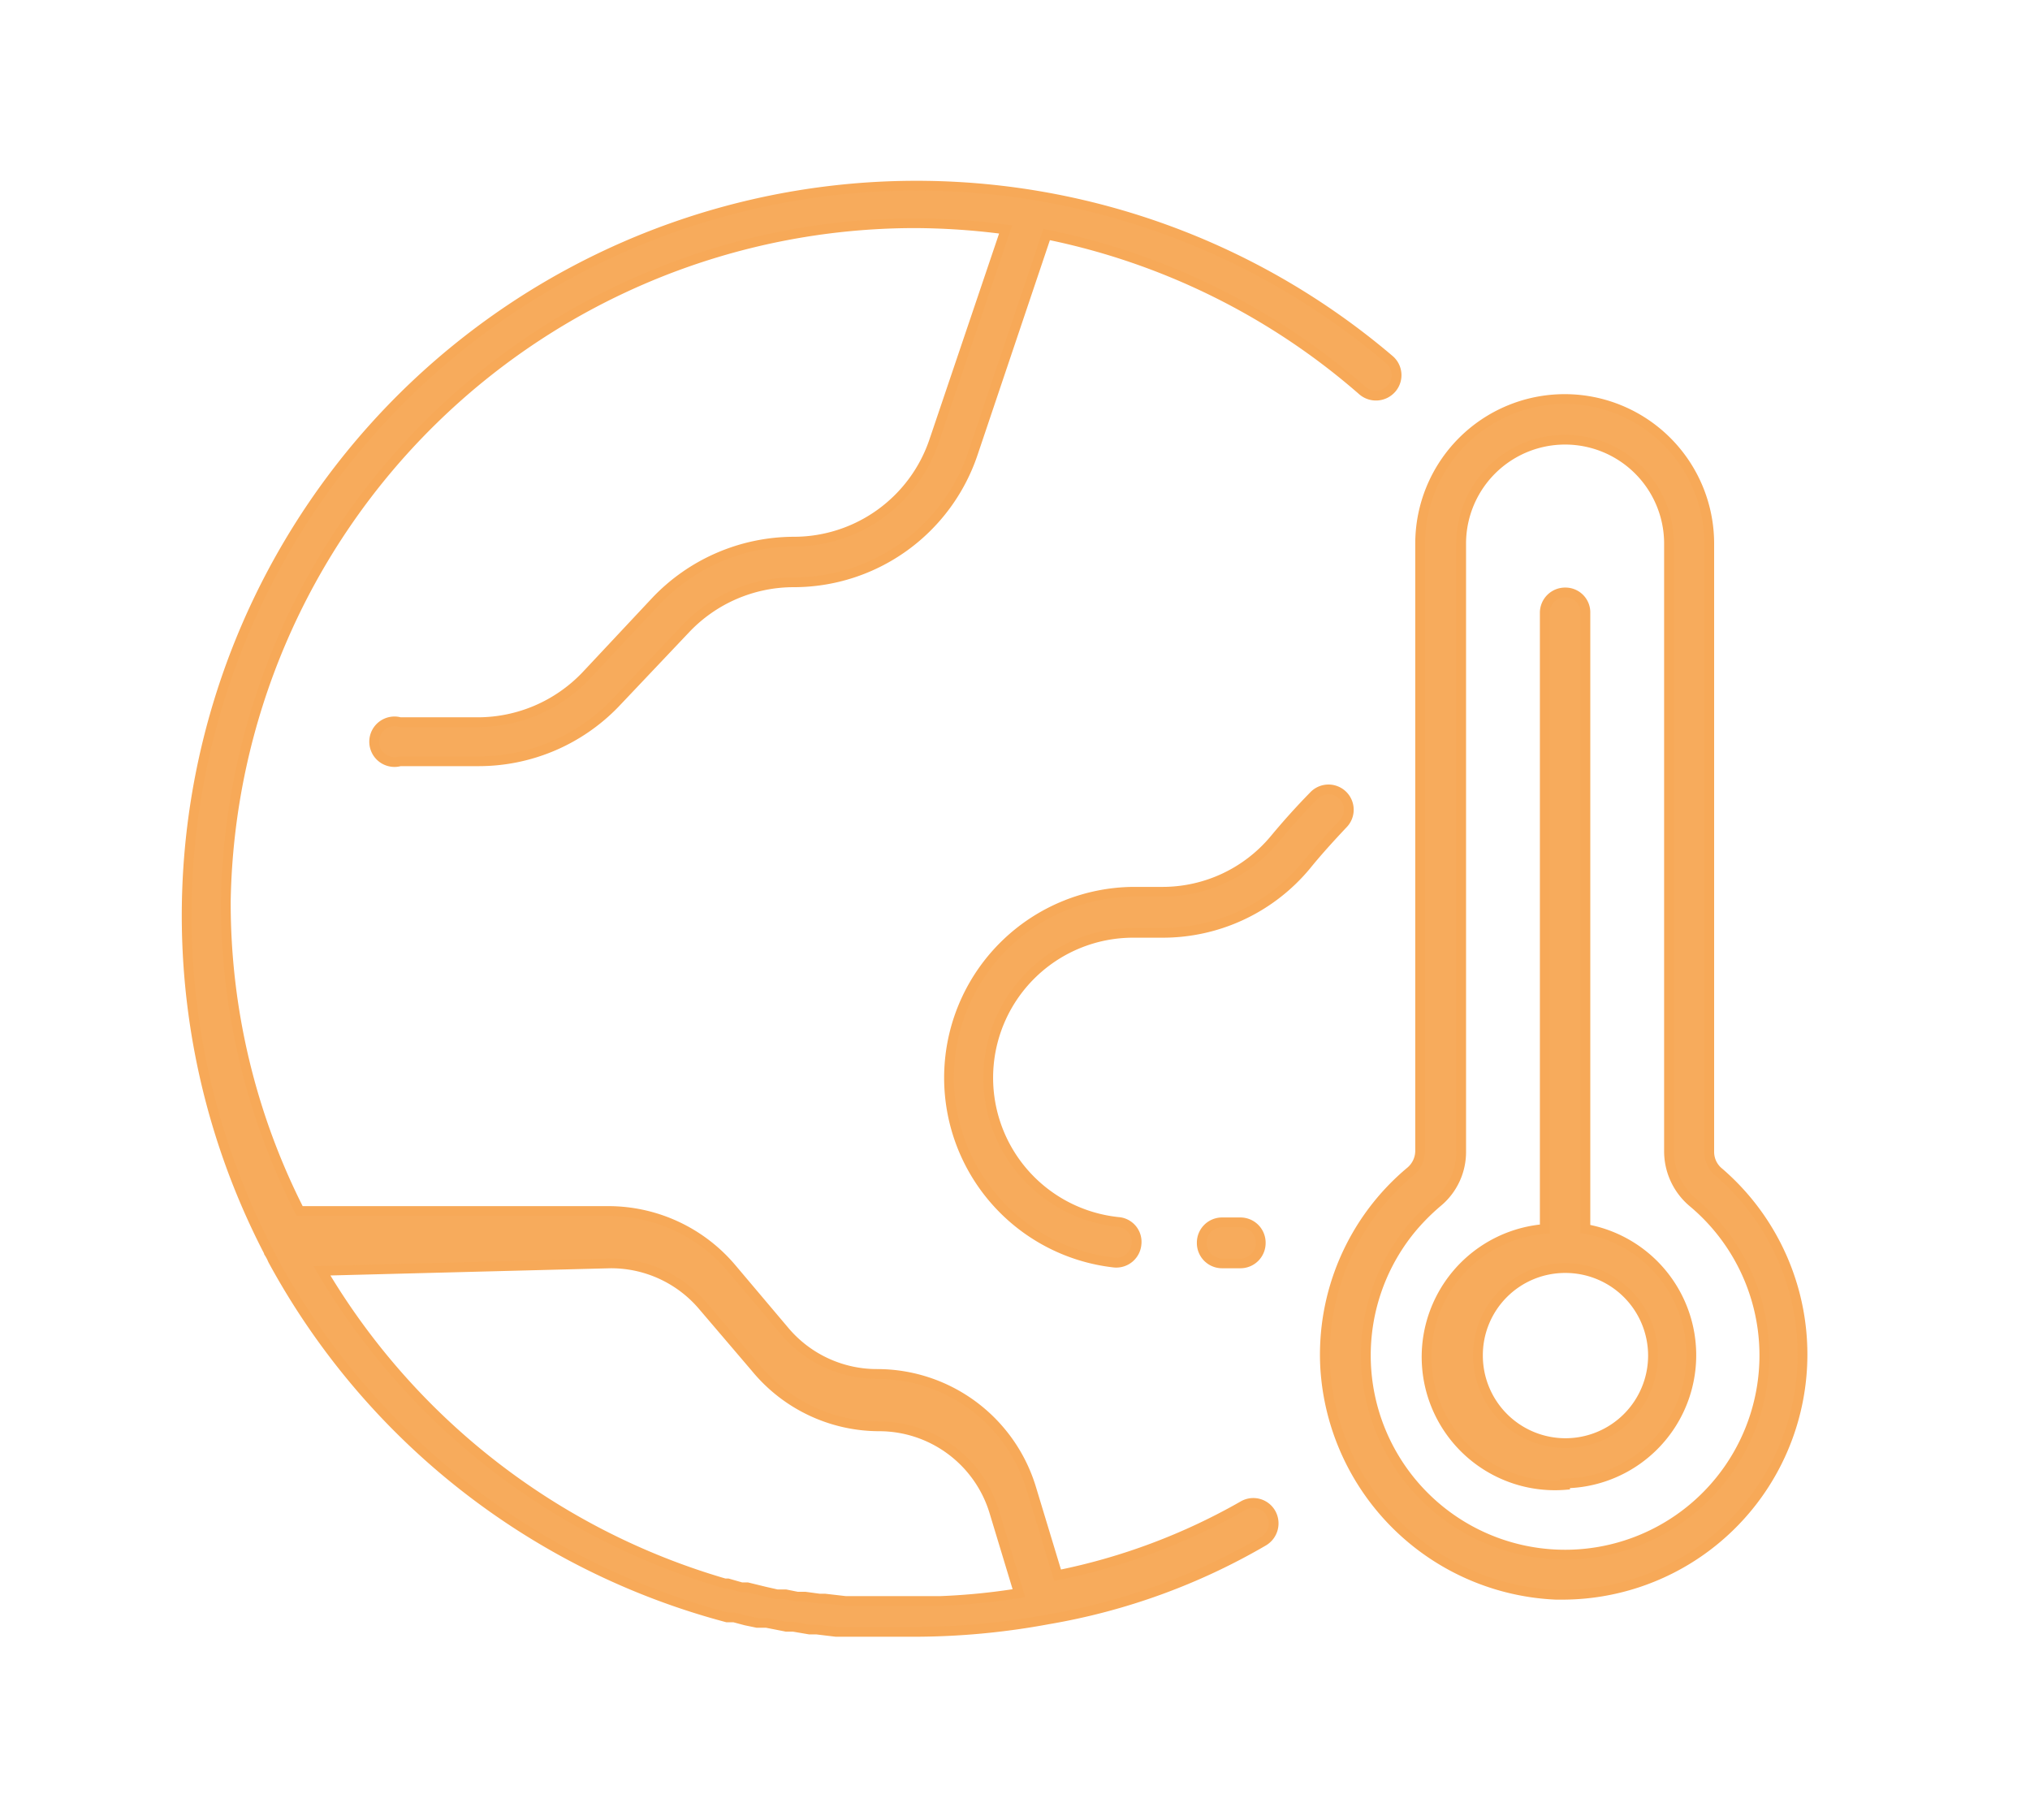 <svg xmlns="http://www.w3.org/2000/svg" xmlns:xlink="http://www.w3.org/1999/xlink" width="18.33mm" height="16.43mm" viewBox="0 0 51.96 46.57"><defs><style>.a,.d,.e{fill:none;}.b{clip-path:url(#a);}.c{fill:#f7ab5c;}.d{stroke:#f7a958;stroke-width:0.25px;}.d,.e{stroke-miterlimit:10;}.e{stroke:#f3e600;}</style><clipPath id="a"><rect class="a" x="4.6" y="4.54" width="41.73" height="37.61"/></clipPath></defs><title>DPE_</title><g class="b"><path class="c" d="M36.79,30.77a1.67,1.67,0,0,0,.61-1.32V13.91a2.66,2.66,0,0,1,5.32,0V29.45a1.71,1.71,0,0,0,.61,1.32,5.1,5.1,0,1,1-7.18.64A5.53,5.53,0,0,1,36.79,30.77ZM33.92,35a6.19,6.19,0,0,0,5.9,5.81h.24A6.15,6.15,0,0,0,44,30a.67.67,0,0,1-.25-.52V13.91a3.7,3.7,0,1,0-7.4,0V29.45a.69.69,0,0,1-.24.52,6.11,6.11,0,0,0-2.2,5"/><path class="d" d="M36.79,30.77a1.67,1.67,0,0,0,.61-1.32V13.91a2.66,2.66,0,0,1,5.32,0V29.45a1.71,1.71,0,0,0,.61,1.32,5.1,5.1,0,1,1-7.18.64A5.53,5.53,0,0,1,36.79,30.77ZM33.92,35a6.19,6.19,0,0,0,5.9,5.81h.24A6.15,6.15,0,0,0,44,30a.67.67,0,0,1-.25-.52V13.91a3.7,3.7,0,1,0-7.4,0V29.45a.69.69,0,0,1-.24.52A6.11,6.11,0,0,0,33.92,35Z"/><path class="c" d="M40.06,32.45a2.24,2.24,0,1,1-2.23,2.23,2.23,2.23,0,0,1,2.23-2.23m0,5.51a3.28,3.28,0,0,0,.52-6.51V15.69a.51.51,0,0,0-.51-.53.52.52,0,0,0-.53.52h0V31.45A3.28,3.28,0,0,0,40.06,38"/><path class="d" d="M40.06,32.45a2.24,2.24,0,1,1-2.23,2.23A2.23,2.23,0,0,1,40.06,32.45Zm0,5.51a3.28,3.28,0,0,0,.52-6.51V15.69a.51.51,0,0,0-.51-.53.52.52,0,0,0-.53.52h0V31.45A3.28,3.28,0,0,0,40.06,38Z"/><path class="c" d="M31.28,31.28a.52.52,0,0,0-.52.53.52.52,0,0,0,.52.52h.47a.52.52,0,0,0,.52-.52.52.52,0,0,0-.52-.53Z"/><path class="d" d="M31.28,31.28a.52.52,0,0,0-.52.53.52.52,0,0,0,.52.52h.47a.52.52,0,0,0,.52-.52.52.52,0,0,0-.52-.53Z"/><path class="c" d="M33.43,22.15c.3-.37.62-.72.94-1.06a.52.52,0,1,0-.75-.72q-.51.52-1,1.11a3.73,3.73,0,0,1-2.86,1.34H29a4.76,4.76,0,0,0-.48,9.49.52.52,0,0,0,.57-.47.51.51,0,0,0-.47-.57,3.71,3.71,0,0,1,.38-7.4h.74a4.77,4.77,0,0,0,3.66-1.72"/><path class="d" d="M33.43,22.15c.3-.37.62-.72.94-1.06a.52.52,0,1,0-.75-.72q-.51.52-1,1.11a3.73,3.73,0,0,1-2.86,1.34H29a4.76,4.76,0,0,0-.48,9.49.52.52,0,0,0,.57-.47.51.51,0,0,0-.47-.57,3.71,3.71,0,0,1,.38-7.4h.74A4.77,4.77,0,0,0,33.43,22.15Z"/><path class="c" d="M15.62,32.33A3.08,3.08,0,0,1,18,33.43L19.34,35A4.1,4.1,0,0,0,22.5,36.5a3.08,3.08,0,0,1,2.95,2.19l.63,2.08a16.6,16.6,0,0,1-2,.2H22.72l-.38,0h-.17l-.42,0h-.11l-.52-.06-.14,0-.37-.05-.2,0-.3-.06-.22,0-.31-.07-.45-.11-.15,0-.35-.1-.08,0a17.73,17.73,0,0,1-10.31-8Zm-8.74-.28a1.14,1.14,0,0,1,.1.19l0,0a18.68,18.68,0,0,0,11.63,9.15l.18,0,.3.08.29.06.24,0,.51.1.18,0,.41.07.18,0,.5.06h.07l.57,0h.16l.44,0h.75a18.82,18.82,0,0,0,3.44-.32h0a16.38,16.38,0,0,0,5.51-2,.53.53,0,0,0,.19-.72.52.52,0,0,0-.71-.19,15.86,15.86,0,0,1-4.75,1.78l-.67-2.21a4.12,4.12,0,0,0-3.95-2.94,3.09,3.09,0,0,1-2.36-1.09l-1.36-1.61a4.13,4.13,0,0,0-3.16-1.47H7.67a17.38,17.38,0,0,1-1.89-7.93A17.65,17.65,0,0,1,23.41,5.71a18.12,18.12,0,0,1,2.33.16l-1.83,5.41a3.79,3.79,0,0,1-3.6,2.58,4.89,4.89,0,0,0-3.52,1.52L15,17.29a3.83,3.83,0,0,1-2.76,1.19h-2a.52.52,0,1,0,0,1h2A4.85,4.85,0,0,0,15.74,18l1.81-1.91a3.81,3.81,0,0,1,2.76-1.19,4.84,4.84,0,0,0,4.59-3.29L26.79,6A17.6,17.6,0,0,1,34.88,10a.53.53,0,0,0,.74-.06.52.52,0,0,0-.06-.74A18.68,18.68,0,0,0,6.86,32s0,0,0,0"/><path class="d" d="M15.62,32.33A3.08,3.08,0,0,1,18,33.43L19.34,35A4.1,4.1,0,0,0,22.5,36.5a3.08,3.08,0,0,1,2.95,2.19l.63,2.08a16.6,16.6,0,0,1-2,.2H22.72l-.38,0h-.17l-.42,0h-.11l-.52-.06-.14,0-.37-.05-.2,0-.3-.06-.22,0-.31-.07-.45-.11-.15,0-.35-.1-.08,0a17.73,17.73,0,0,1-10.31-8Zm-8.74-.28a1.14,1.14,0,0,1,.1.19l0,0a18.68,18.68,0,0,0,11.63,9.15l.18,0,.3.08.29.06.24,0,.51.1.18,0,.41.07.18,0,.5.06h.07l.57,0h.16l.44,0h.75a18.82,18.82,0,0,0,3.44-.32h0a16.38,16.38,0,0,0,5.51-2,.53.53,0,0,0,.19-.72.52.52,0,0,0-.71-.19,15.86,15.86,0,0,1-4.75,1.78l-.67-2.21a4.12,4.12,0,0,0-3.95-2.94,3.09,3.09,0,0,1-2.36-1.09l-1.36-1.61a4.13,4.13,0,0,0-3.16-1.47H7.67a17.38,17.38,0,0,1-1.89-7.93A17.65,17.65,0,0,1,23.41,5.71a18.12,18.12,0,0,1,2.33.16l-1.83,5.41a3.79,3.79,0,0,1-3.6,2.58,4.89,4.89,0,0,0-3.52,1.52L15,17.29a3.83,3.83,0,0,1-2.76,1.19h-2a.52.52,0,1,0,0,1h2A4.85,4.85,0,0,0,15.74,18l1.81-1.91a3.81,3.81,0,0,1,2.76-1.19,4.84,4.84,0,0,0,4.59-3.29L26.79,6A17.6,17.6,0,0,1,34.88,10a.53.53,0,0,0,.74-.06.52.52,0,0,0-.06-.74A18.68,18.68,0,0,0,6.86,32S6.87,32,6.88,32.05Z"/></g><rect class="e" x="-4202.75" y="-207.99" width="4692.54" height="1133.5"/></svg>